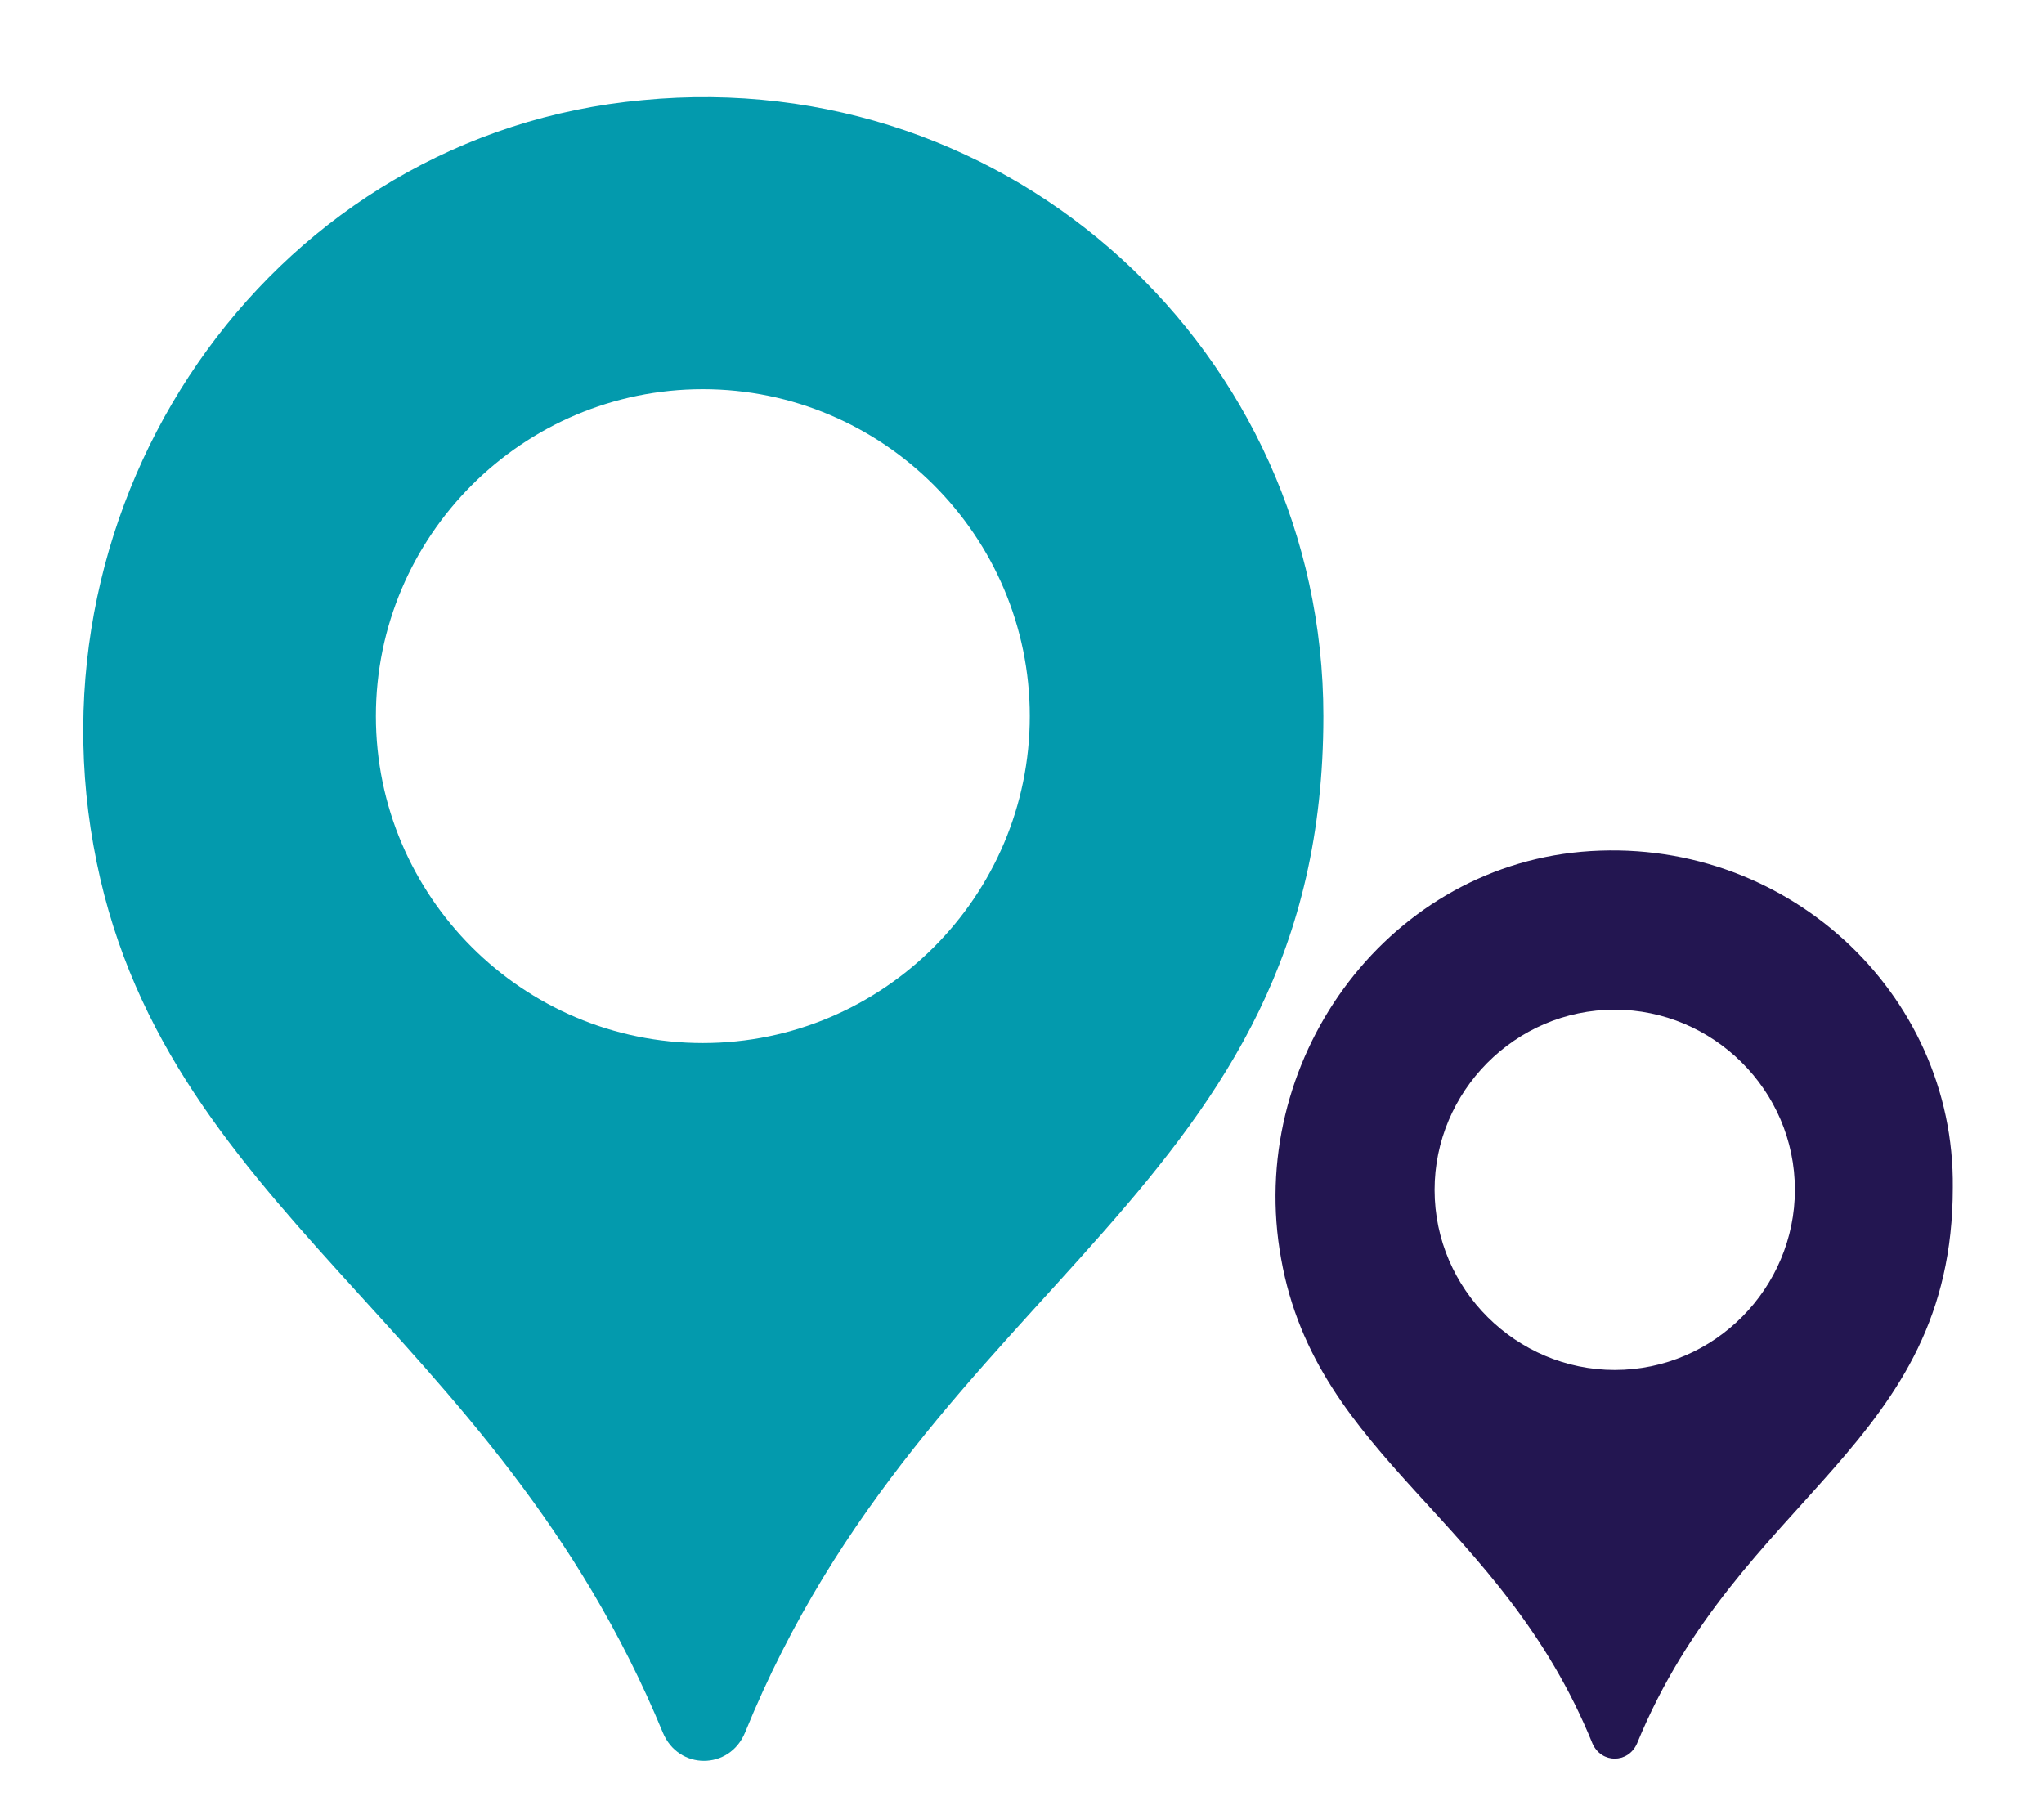 <?xml version="1.0" encoding="utf-8"?>
<!-- Generator: Adobe Illustrator 22.0.0, SVG Export Plug-In . SVG Version: 6.00 Build 0)  -->
<svg version="1.1" id="Layer_1" xmlns="http://www.w3.org/2000/svg" xmlns:xlink="http://www.w3.org/1999/xlink" x="0px" y="0px"
	 viewBox="0 0 91.9 81.8" style="enable-background:new 0 0 91.9 81.8;" xml:space="preserve">
<style type="text/css">
	.st0{fill:#039AAD;}
	.st1{fill:#231651;}
</style>
<path id="XMLID_173_" class="st0" d="M28.9,4.5C12.5,6,1.3,21.8,4.2,38c2.9,16.4,18,21.5,25.6,39.9c0.7,1.7,3,1.7,3.7,0
	c8.3-20.4,26-24.4,26-45.7C59.5,15.9,45.5,2.9,28.9,4.5z M31.6,46.9c-8.1,0-14.7-6.6-14.7-14.7c0-8.1,6.6-14.7,14.7-14.7
	c8.1,0,14.7,6.6,14.7,14.7C46.3,40.3,39.7,46.9,31.6,46.9z"/>
<path id="XMLID_167_" class="st1" d="M71.1,38.3c-8.9,0.8-15.1,9.5-13.5,18.3c1.6,9,9.9,11.7,14,21.8c0.4,0.9,1.6,0.9,2,0
	c4.6-11.2,14.2-13.4,14.2-25C87.9,44.6,80.2,37.5,71.1,38.3z M72.6,61.6c-4.4,0-8.1-3.6-8.1-8.1c0-4.4,3.6-8.1,8.1-8.1
	c4.4,0,8.1,3.6,8.1,8.1C80.7,57.9,77.1,61.6,72.6,61.6z"/>
</svg>
